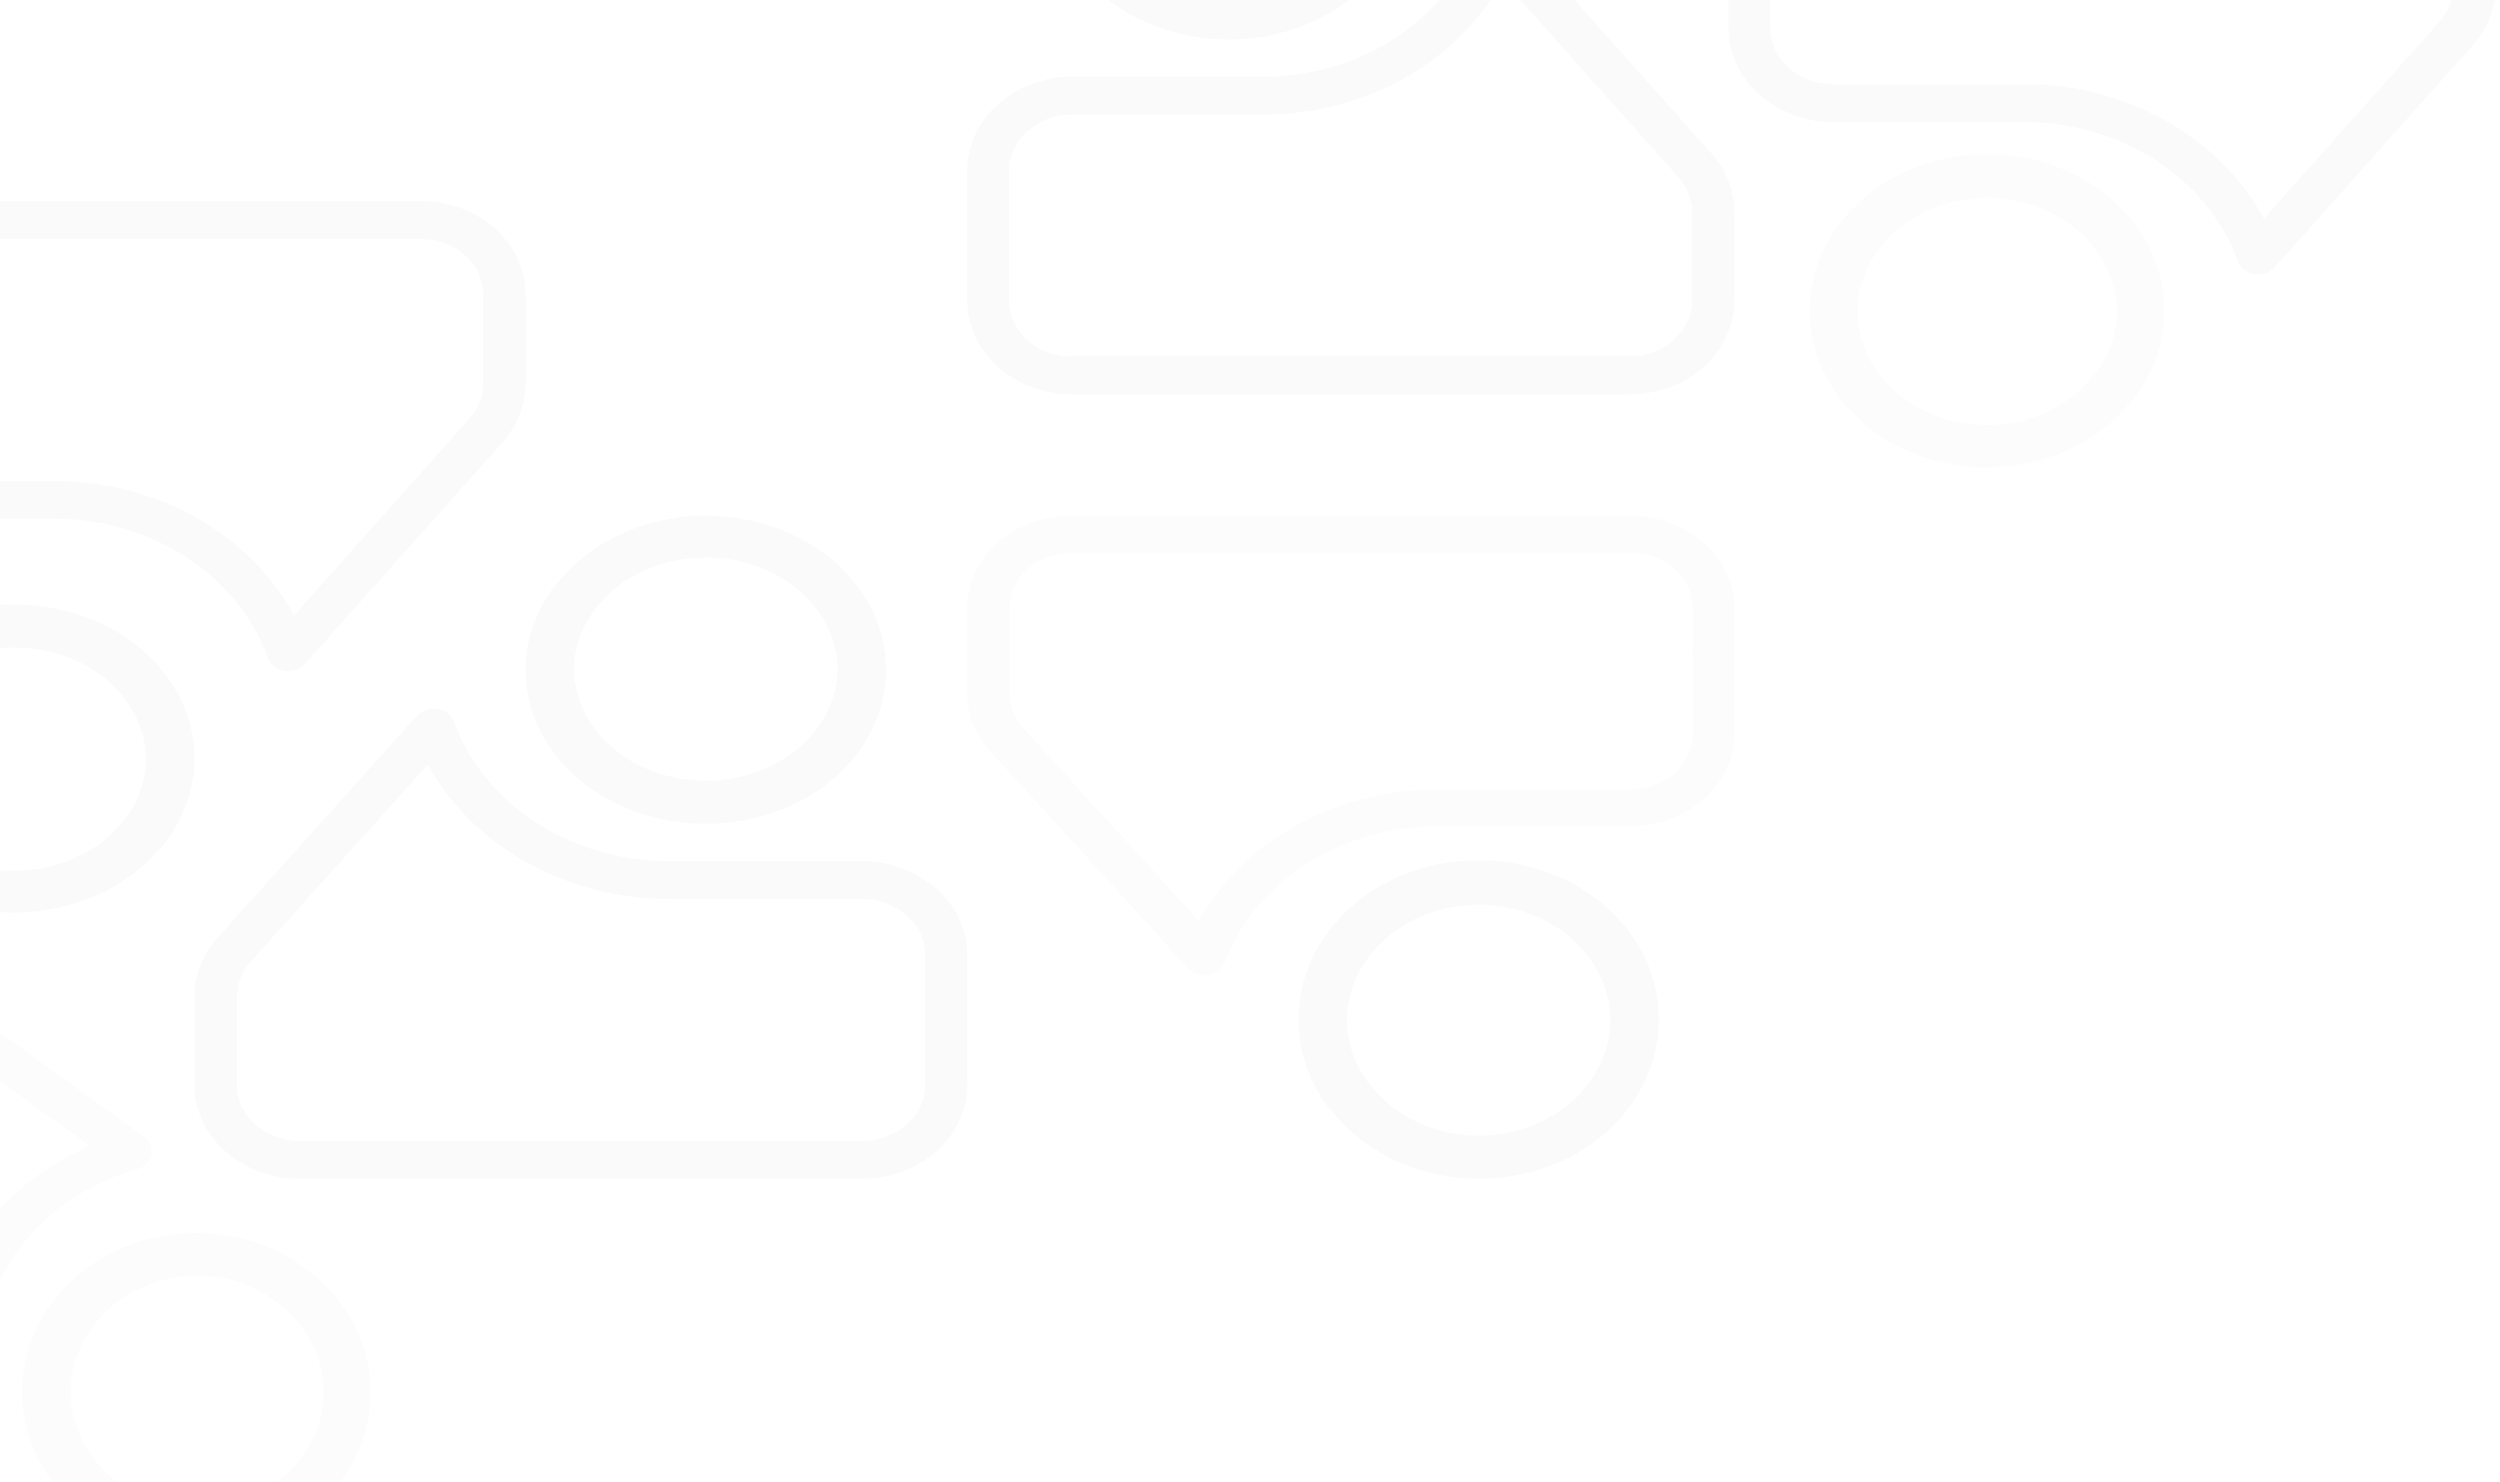 <svg width="464" height="275" fill="none" xmlns="http://www.w3.org/2000/svg"><g opacity=".6" fill="#EAEAEA" fill-opacity=".2"><path d="M443.759-36.293H340.178c-5.143.012-10.07 1.855-13.701 5.124-3.631 3.27-5.669 7.699-5.666 12.315V5.244a15.83 15.83 0 001.608 6.906c1.057 2.179 2.602 4.14 4.538 5.76l.127.106a21.576 21.576 0 006.899 3.684l.322.123c1.896.542 3.874.817 5.863.816h35.491c8.811-.002 17.397 2.497 24.53 7.14 7.133 4.643 12.447 11.193 15.183 18.711a3.494 3.494 0 001.15 1.585 4.104 4.104 0 001.899.819c.104.009.208.009.312 0h.381a4.439 4.439 0 001.698-.34 4.04 4.04 0 001.381-.95l36.683-41.141c2.785-3.108 4.302-6.977 4.299-10.965v-16.352c.002-2.29-.5-4.557-1.475-6.673-.975-2.115-2.405-4.038-4.208-5.657a19.69 19.69 0 00-6.301-3.781 21.345 21.345 0 00-7.432-1.328zM328.56-10.678v-8.176c-.003-2.759 1.214-5.407 3.382-7.362 2.169-1.955 5.114-3.058 8.187-3.068h103.63c3.076.007 6.024 1.11 8.197 3.064 2.172 1.956 3.392 4.605 3.392 7.366v16.37c-.035 2.387-.957 4.696-2.619 6.56l-32.549 36.52c-4.07-7.495-10.407-13.81-18.287-18.224-7.88-4.413-16.985-6.747-26.273-6.733h-1.211a4.07 4.07 0 00-.518 0h-33.762a13.571 13.571 0 01-3.312-.43 13.915 13.915 0 01-4.573-2.413 10.374 10.374 0 01-2.723-3.43 9.388 9.388 0 01-.961-4.122V-9.818c.028-.125.044-.25.048-.377a2.064 2.064 0 00-.048-.483z"/><path d="M443.759-36.293H340.178c-5.143.012-10.07 1.855-13.701 5.124-3.631 3.27-5.669 7.699-5.666 12.315V5.244a15.83 15.83 0 001.608 6.906c1.057 2.179 2.602 4.14 4.538 5.76l.127.106a21.576 21.576 0 006.899 3.684l.322.123c1.896.542 3.874.817 5.863.816h35.491c8.811-.002 17.397 2.497 24.53 7.14 7.133 4.643 12.447 11.193 15.183 18.711a3.494 3.494 0 001.15 1.585 4.104 4.104 0 001.899.819c.104.009.208.009.312 0h.381a4.439 4.439 0 001.698-.34 4.04 4.04 0 001.381-.95l36.683-41.141c2.785-3.108 4.302-6.977 4.299-10.965v-16.352c.002-2.29-.5-4.557-1.475-6.673-.975-2.115-2.405-4.038-4.208-5.657a19.69 19.69 0 00-6.301-3.781 21.345 21.345 0 00-7.432-1.328zM328.56-10.678v-8.176c-.003-2.759 1.214-5.407 3.382-7.362 2.169-1.955 5.114-3.058 8.187-3.068h103.63c3.076.007 6.024 1.11 8.197 3.064 2.172 1.956 3.392 4.605 3.392 7.366v16.37c-.035 2.387-.957 4.696-2.619 6.56l-32.549 36.52c-4.07-7.495-10.407-13.81-18.287-18.224-7.88-4.413-16.985-6.747-26.273-6.733h-1.211a4.07 4.07 0 00-.518 0h-33.762a13.571 13.571 0 01-3.312-.43 13.915 13.915 0 01-4.573-2.413 10.374 10.374 0 01-2.723-3.43 9.388 9.388 0 01-.961-4.122V-9.818c.028-.125.044-.25.048-.377a2.064 2.064 0 00-.048-.483z"/><path d="M368.813 28.628c-8.668-.013-16.99 3-23.153 8.383-6.164 5.383-9.668 12.7-9.75 20.355v.548c.037 5.84 2.069 11.535 5.831 16.337 3.763 4.803 9.079 8.49 15.254 10.578 6.175 2.09 12.92 2.482 19.352 1.128 6.432-1.354 12.251-4.393 16.695-8.717.155-.118.232-.216.21-.216l.188-.205.1-.108.122-.117 1.872-2.104a2.07 2.07 0 00.399-.401c3.388-4.362 5.363-9.459 5.711-14.74.349-5.28-.942-10.545-3.734-15.225-2.791-4.68-6.977-8.598-12.105-11.33-5.127-2.733-11.003-4.177-16.992-4.176v.01zm17.726 43.338c-3.252 3.148-7.501 5.359-12.194 6.346a27.046 27.046 0 01-14.123-.814c-4.509-1.516-8.397-4.196-11.158-7.69-2.761-3.495-4.268-7.642-4.324-11.903v-.46c.161-5.56 2.782-10.844 7.301-14.717 4.52-3.873 10.578-6.028 16.875-6.003 6.297.026 12.332 2.23 16.811 6.14 4.479 3.91 7.045 9.214 7.148 14.775.001 4.247-1.451 8.394-4.165 11.899l-1.994 2.211-.155.206-.022.01zM198.94 95.729h103.581c5.143.011 10.07 1.813 13.701 5.01 3.631 3.196 5.669 7.527 5.667 12.041v23.562a15.213 15.213 0 01-1.609 6.753c-1.057 2.13-2.601 4.048-4.538 5.632l-.127.103c-2.014 1.58-4.356 2.803-6.899 3.603l-.322.12c-1.896.53-3.874.799-5.863.798H267.04c-8.811-.003-17.397 2.441-24.53 6.981-7.133 4.54-12.447 10.944-15.183 18.296a3.423 3.423 0 01-1.149 1.549 4.162 4.162 0 01-1.899.801 2.044 2.044 0 01-.313 0h-.381a4.537 4.537 0 01-1.697-.333 4.035 4.035 0 01-1.381-.928l-36.684-40.227c-2.785-3.039-4.302-6.822-4.299-10.722V112.78c-.001-2.239.5-4.456 1.475-6.524.975-2.069 2.405-3.949 4.208-5.532 1.803-1.584 3.944-2.84 6.301-3.697a21.784 21.784 0 017.432-1.298zm115.2 25.045v-7.994c.002-2.698-1.214-5.287-3.383-7.198-2.169-1.912-5.113-2.991-8.187-3H198.94c-3.076.007-6.024 1.084-8.196 2.996-2.173 1.912-3.393 4.502-3.393 7.202v16.005c.035 2.335.957 4.593 2.619 6.416l32.55 35.707c4.069-7.328 10.407-13.503 18.287-17.818 7.88-4.315 16.984-6.597 26.272-6.584h1.212c.172-.011.345-.011.517 0h33.762a13.906 13.906 0 003.313-.42 14.053 14.053 0 004.573-2.359 10.192 10.192 0 002.722-3.354 9.028 9.028 0 00.962-4.031v-14.727a1.849 1.849 0 01-.049-.369 1.982 1.982 0 01.049-.472z"/><path d="M274.425 159.681c8.81-.013 17.269 3.05 23.533 8.523 6.264 5.473 9.826 12.912 9.909 20.695v.557c-.037 5.937-2.103 11.726-5.927 16.609-3.824 4.882-9.228 8.631-15.504 10.754-6.276 2.124-13.131 2.523-19.668 1.146-6.538-1.377-12.452-4.465-16.969-8.862-.157-.119-.236-.219-.214-.219l-.191-.209-.101-.109-.124-.12-1.903-2.138a2.12 2.12 0 01-.406-.408c-3.443-4.435-5.45-9.616-5.805-14.985-.354-5.369.959-10.721 3.796-15.479 2.837-4.758 7.091-8.741 12.303-11.52 5.212-2.778 11.184-4.246 17.271-4.245v.01zm-18.016 44.06c3.305 3.201 7.623 5.449 12.393 6.452a27.487 27.487 0 0014.355-.827c4.583-1.542 8.534-4.266 11.34-7.819 2.807-3.553 4.338-7.769 4.396-12.101v-.468c-.164-5.653-2.828-11.024-7.421-14.962-4.594-3.937-10.751-6.128-17.152-6.102-6.4.026-12.534 2.267-17.087 6.242-4.552 3.974-7.16 9.367-7.265 15.021-.001 4.317 1.475 8.534 4.234 12.097l2.027 2.248.157.209.023.01z"/><path d="M274.425 159.681c8.81-.013 17.269 3.05 23.533 8.523 6.264 5.473 9.826 12.912 9.909 20.695v.557c-.037 5.937-2.103 11.726-5.927 16.609-3.824 4.882-9.228 8.631-15.504 10.754-6.276 2.124-13.131 2.523-19.668 1.146-6.538-1.377-12.452-4.465-16.969-8.862-.157-.119-.236-.219-.214-.219l-.191-.209-.101-.109-.124-.12-1.903-2.138a2.12 2.12 0 01-.406-.408c-3.443-4.435-5.45-9.616-5.805-14.985-.354-5.369.959-10.721 3.796-15.479 2.837-4.758 7.091-8.741 12.303-11.52 5.212-2.778 11.184-4.246 17.271-4.245v.01zm-18.016 44.06c3.305 3.201 7.623 5.449 12.393 6.452a27.487 27.487 0 0014.355-.827c4.583-1.542 8.534-4.266 11.34-7.819 2.807-3.553 4.338-7.769 4.396-12.101v-.468c-.164-5.653-2.828-11.024-7.421-14.962-4.594-3.937-10.751-6.128-17.152-6.102-6.4.026-12.534 2.267-17.087 6.242-4.552 3.974-7.16 9.367-7.265 15.021-.001 4.317 1.475 8.534 4.234 12.097l2.027 2.248.157.209.023.01zM55.644 218.768h104.365c5.182-.011 10.147-1.854 13.805-5.123 3.659-3.27 5.712-7.699 5.709-12.316v-24.097a15.744 15.744 0 00-1.62-6.906c-1.065-2.179-2.622-4.14-4.573-5.761l-.128-.105c-2.029-1.616-4.389-2.867-6.951-3.685l-.325-.122a21.542 21.542 0 00-5.907-.816h-35.76c-8.878.002-17.529-2.497-24.716-7.14-7.186-4.644-12.541-11.193-15.297-18.712a3.498 3.498 0 00-1.159-1.584 4.145 4.145 0 00-1.913-.819 1.84 1.84 0 00-.315 0h-.384a4.495 4.495 0 00-1.71.34 4.07 4.07 0 00-1.392.949l-36.96 41.142c-2.807 3.107-4.336 6.976-4.333 10.965v16.351a15.794 15.794 0 001.486 6.673c.983 2.116 2.424 4.039 4.24 5.658 1.818 1.619 3.975 2.904 6.349 3.781a21.67 21.67 0 007.489 1.327zm116.072-25.614v8.175c.002 2.76-1.223 5.407-3.409 7.363-2.185 1.955-5.152 3.058-8.249 3.067H55.644c-3.1-.007-6.07-1.109-8.26-3.064-2.188-1.955-3.417-4.604-3.417-7.366V184.96c.035-2.388.964-4.697 2.638-6.561l32.797-36.519c4.1 7.495 10.486 13.81 18.425 18.223 7.94 4.414 17.113 6.747 26.471 6.734h1.221c.174.011.348.011.522 0h34.017c1.13.007 2.253.151 3.338.43 1.7.525 3.266 1.345 4.608 2.412a10.404 10.404 0 012.743 3.431 9.323 9.323 0 01.969 4.122v15.062a1.92 1.92 0 00-.05.377 2.07 2.07 0 00.05.483z"/><path d="M55.644 218.768h104.365c5.182-.011 10.147-1.854 13.805-5.123 3.659-3.27 5.712-7.699 5.709-12.316v-24.097a15.744 15.744 0 00-1.62-6.906c-1.065-2.179-2.622-4.14-4.573-5.761l-.128-.105c-2.029-1.616-4.389-2.867-6.951-3.685l-.325-.122a21.542 21.542 0 00-5.907-.816h-35.76c-8.878.002-17.529-2.497-24.716-7.14-7.186-4.644-12.541-11.193-15.297-18.712a3.498 3.498 0 00-1.159-1.584 4.145 4.145 0 00-1.913-.819 1.84 1.84 0 00-.315 0h-.384a4.495 4.495 0 00-1.71.34 4.07 4.07 0 00-1.392.949l-36.96 41.142c-2.807 3.107-4.336 6.976-4.333 10.965v16.351a15.794 15.794 0 001.486 6.673c.983 2.116 2.424 4.039 4.24 5.658 1.818 1.619 3.975 2.904 6.349 3.781a21.67 21.67 0 007.489 1.327zm116.072-25.614v8.175c.002 2.76-1.223 5.407-3.409 7.363-2.185 1.955-5.152 3.058-8.249 3.067H55.644c-3.1-.007-6.07-1.109-8.26-3.064-2.188-1.955-3.417-4.604-3.417-7.366V184.96c.035-2.388.964-4.697 2.638-6.561l32.797-36.519c4.1 7.495 10.486 13.81 18.425 18.223 7.94 4.414 17.113 6.747 26.471 6.734h1.221c.174.011.348.011.522 0h34.017c1.13.007 2.253.151 3.338.43 1.7.525 3.266 1.345 4.608 2.412a10.404 10.404 0 012.743 3.431 9.323 9.323 0 01.969 4.122v15.062a1.92 1.92 0 00-.05.377 2.07 2.07 0 00.05.483z"/><path d="M130.982 152.879c8.809.013 17.268-2.95 23.533-8.243 6.264-5.294 9.826-12.488 9.909-20.016v-.539c-.037-5.743-2.103-11.342-5.927-16.065-3.824-4.722-9.228-8.348-15.504-10.402-6.276-2.053-13.131-2.44-19.669-1.108-6.537 1.332-12.451 4.319-16.968 8.572-.158.115-.237.211-.214.211l-.191.202-.102.106-.124.116-1.903 2.068a2.052 2.052 0 00-.405.395c-3.444 4.289-5.45 9.301-5.805 14.493-.354 5.193.958 10.37 3.795 14.972 2.837 4.602 7.092 8.455 12.304 11.142 5.212 2.687 11.183 4.107 17.271 4.106v-.01zm-18.016-42.615c3.304-3.096 7.623-5.27 12.393-6.24 4.771-.971 9.772-.692 14.355.799 4.582 1.492 8.534 4.127 11.34 7.563 2.806 3.436 4.338 7.514 4.396 11.704v.453c-.164 5.467-2.828 10.662-7.422 14.471-4.593 3.809-10.751 5.928-17.151 5.902-6.401-.025-12.535-2.192-17.087-6.037-4.552-3.844-7.161-9.06-7.265-14.529-.001-4.175 1.475-8.254 4.234-11.7l2.026-2.174.158-.203.023-.009z"/><path d="M130.982 152.879c8.809.013 17.268-2.95 23.533-8.243 6.264-5.294 9.826-12.488 9.909-20.016v-.539c-.037-5.743-2.103-11.342-5.927-16.065-3.824-4.722-9.228-8.348-15.504-10.402-6.276-2.053-13.131-2.44-19.669-1.108-6.537 1.332-12.451 4.319-16.968 8.572-.158.115-.237.211-.214.211l-.191.202-.102.106-.124.116-1.903 2.068a2.052 2.052 0 00-.405.395c-3.444 4.289-5.45 9.301-5.805 14.493-.354 5.193.958 10.37 3.795 14.972 2.837 4.602 7.092 8.455 12.304 11.142 5.212 2.687 11.183 4.107 17.271 4.106v-.01zm-18.016-42.615c3.304-3.096 7.623-5.27 12.393-6.24 4.771-.971 9.772-.692 14.355.799 4.582 1.492 8.534 4.127 11.34 7.563 2.806 3.436 4.338 7.514 4.396 11.704v.453c-.164 5.467-2.828 10.662-7.422 14.471-4.593 3.809-10.751 5.928-17.151 5.902-6.401-.025-12.535-2.192-17.087-6.037-4.552-3.844-7.161-9.06-7.265-14.529-.001-4.175 1.475-8.254 4.234-11.7l2.026-2.174.158-.203.023-.009zm189.506-37.081H198.891c-5.143-.011-10.07-1.854-13.701-5.124-3.631-3.269-5.669-7.698-5.667-12.315V31.647a15.846 15.846 0 011.609-6.906c1.057-2.18 2.602-4.14 4.538-5.76l.127-.106a21.58 21.58 0 016.899-3.684l.322-.123a21.277 21.277 0 015.863-.816h35.491c8.811.002 17.397-2.497 24.53-7.14 7.133-4.644 12.447-11.193 15.183-18.712a3.493 3.493 0 011.15-1.584 4.103 4.103 0 011.899-.82 1.89 1.89 0 01.312 0h.381a4.432 4.432 0 011.697.341 4.02 4.02 0 011.381.95l36.684 41.14c2.785 3.108 4.302 6.977 4.299 10.966v16.351c.002 2.29-.5 4.557-1.475 6.673-.975 2.116-2.405 4.039-4.208 5.658a19.69 19.69 0 01-6.301 3.78 21.35 21.35 0 01-7.432 1.328zm-115.2-25.614v8.175c-.002 2.76 1.214 5.407 3.383 7.363 2.169 1.955 5.113 3.058 8.187 3.067h103.63c3.076-.007 6.024-1.109 8.196-3.064 2.173-1.955 3.393-4.604 3.393-7.366V39.375c-.035-2.388-.957-4.697-2.619-6.561l-32.55-36.519c-4.069 7.495-10.407 13.81-18.287 18.224-7.879 4.413-16.984 6.746-26.272 6.733h-1.211a4.033 4.033 0 01-.518 0h-33.762a13.571 13.571 0 00-3.312.43 13.934 13.934 0 00-4.574 2.412 10.384 10.384 0 00-2.722 3.43 9.402 9.402 0 00-.962 4.123V46.71a1.918 1.918 0 010 .86z"/><path d="M302.472 73.183H198.891c-5.143-.011-10.07-1.854-13.701-5.124-3.631-3.269-5.669-7.698-5.667-12.315V31.647a15.846 15.846 0 011.609-6.906c1.057-2.18 2.602-4.14 4.538-5.76l.127-.106a21.58 21.58 0 016.899-3.684l.322-.123a21.277 21.277 0 015.863-.816h35.491c8.811.002 17.397-2.497 24.53-7.14 7.133-4.644 12.447-11.193 15.183-18.712a3.493 3.493 0 011.15-1.584 4.103 4.103 0 011.899-.82 1.89 1.89 0 01.312 0h.381a4.432 4.432 0 011.697.341 4.02 4.02 0 011.381.95l36.684 41.14c2.785 3.108 4.302 6.977 4.299 10.966v16.351c.002 2.29-.5 4.557-1.475 6.673-.975 2.116-2.405 4.039-4.208 5.658a19.69 19.69 0 01-6.301 3.78 21.35 21.35 0 01-7.432 1.328zm-115.2-25.614v8.175c-.002 2.76 1.214 5.407 3.383 7.363 2.169 1.955 5.113 3.058 8.187 3.067h103.63c3.076-.007 6.024-1.109 8.196-3.064 2.173-1.955 3.393-4.604 3.393-7.366V39.375c-.035-2.388-.957-4.697-2.619-6.561l-32.55-36.519c-4.069 7.495-10.407 13.81-18.287 18.224-7.879 4.413-16.984 6.746-26.272 6.733h-1.211a4.033 4.033 0 01-.518 0h-33.762a13.571 13.571 0 00-3.312.43 13.934 13.934 0 00-4.574 2.412 10.384 10.384 0 00-2.722 3.43 9.402 9.402 0 00-.962 4.123V46.71a1.918 1.918 0 010 .86z"/><path d="M228.065 7.295c-8.81.013-17.268-2.95-23.533-8.244-6.264-5.293-9.826-12.488-9.909-20.016v-.538c.037-5.743 2.103-11.342 5.927-16.065 3.824-4.722 9.228-8.348 15.504-10.402 6.276-2.054 13.131-2.44 19.669-1.108 6.537 1.331 12.451 4.32 16.968 8.572.158.115.236.211.214.211l.191.202.102.106.124.116 1.903 2.068c.155.115.291.248.405.395 3.443 4.289 5.451 9.3 5.805 14.493.354 5.193-.958 10.37-3.795 14.972-2.838 4.602-7.092 8.454-12.304 11.142-5.212 2.687-11.184 4.106-17.271 4.105v-.01zm18.016-42.615c-3.304-3.096-7.623-5.27-12.393-6.24-4.771-.97-9.772-.692-14.355.8-4.582 1.49-8.534 4.126-11.34 7.562-2.807 3.436-4.338 7.514-4.396 11.704v.453c.164 5.467 2.828 10.662 7.422 14.47 4.593 3.81 10.75 5.928 17.151 5.903 6.4-.025 12.535-2.192 17.087-6.037 4.552-3.845 7.16-9.06 7.265-14.529.001-4.175-1.475-8.254-4.234-11.7l-2.026-2.175-.158-.202-.023-.01z"/><path d="M228.065 7.295c-8.81.013-17.268-2.95-23.533-8.244-6.264-5.293-9.826-12.488-9.909-20.016v-.538c.037-5.743 2.103-11.342 5.927-16.065 3.824-4.722 9.228-8.348 15.504-10.402 6.276-2.054 13.131-2.44 19.669-1.108 6.537 1.331 12.451 4.32 16.968 8.572.158.115.236.211.214.211l.191.202.102.106.124.116 1.903 2.068c.155.115.291.248.405.395 3.443 4.289 5.451 9.3 5.805 14.493.354 5.193-.958 10.37-3.795 14.972-2.838 4.602-7.092 8.454-12.304 11.142-5.212 2.687-11.184 4.106-17.271 4.105v-.01zm18.016-42.615c-3.304-3.096-7.623-5.27-12.393-6.24-4.771-.97-9.772-.692-14.355.8-4.582 1.49-8.534 4.126-11.34 7.562-2.807 3.436-4.338 7.514-4.396 11.704v.453c.164 5.467 2.828 10.662 7.422 14.47 4.593 3.81 10.75 5.928 17.151 5.903 6.4-.025 12.535-2.192 17.087-6.037 4.552-3.845 7.16-9.06 7.265-14.529.001-4.175-1.475-8.254-4.234-11.7l-2.026-2.175-.158-.202-.023-.01zM78.14 37.337H-25.441c-5.143.012-10.07 1.855-13.701 5.124-3.631 3.27-5.67 7.699-5.667 12.316v24.097A15.844 15.844 0 00-43.2 85.78c1.057 2.18 2.602 4.14 4.538 5.76l.127.106a21.584 21.584 0 006.899 3.684l.322.123a21.24 21.24 0 005.863.816H10.04c8.811-.002 17.397 2.497 24.53 7.14 7.133 4.644 12.447 11.193 15.183 18.712a3.497 3.497 0 001.15 1.584 4.11 4.11 0 001.898.819c.105.009.21.009.313 0h.381a4.45 4.45 0 001.697-.34 4.036 4.036 0 001.381-.949l36.684-41.142c2.785-3.107 4.302-6.977 4.3-10.965V54.776c0-2.29-.5-4.557-1.476-6.673-.975-2.115-2.405-4.038-4.208-5.657a19.694 19.694 0 00-6.3-3.781 21.352 21.352 0 00-7.433-1.328zm-115.2 25.615v-8.175c-.002-2.76 1.214-5.407 3.383-7.363 2.17-1.955 5.113-3.058 8.187-3.068H78.14c3.076.007 6.024 1.11 8.196 3.065 2.173 1.955 3.393 4.604 3.393 7.365v16.37c-.035 2.387-.957 4.697-2.619 6.561l-32.55 36.519c-4.07-7.495-10.407-13.81-18.287-18.224-7.88-4.413-16.984-6.746-26.272-6.733H8.79a4.031 4.031 0 00-.518 0H-25.49a13.577 13.577 0 01-3.312-.43 13.929 13.929 0 01-4.574-2.412 10.378 10.378 0 01-2.722-3.43 9.39 9.39 0 01-.962-4.123V63.812c.029-.124.045-.25.05-.377a2.092 2.092 0 00-.05-.483z"/><path d="M78.14 37.337H-25.441c-5.143.012-10.07 1.855-13.701 5.124-3.631 3.27-5.67 7.699-5.667 12.316v24.097A15.844 15.844 0 00-43.2 85.78c1.057 2.18 2.602 4.14 4.538 5.76l.127.106a21.584 21.584 0 006.899 3.684l.322.123a21.24 21.24 0 005.863.816H10.04c8.811-.002 17.397 2.497 24.53 7.14 7.133 4.644 12.447 11.193 15.183 18.712a3.497 3.497 0 001.15 1.584 4.11 4.11 0 001.898.819c.105.009.21.009.313 0h.381a4.45 4.45 0 001.697-.34 4.036 4.036 0 001.381-.949l36.684-41.142c2.785-3.107 4.302-6.977 4.3-10.965V54.776c0-2.29-.5-4.557-1.476-6.673-.975-2.115-2.405-4.038-4.208-5.657a19.694 19.694 0 00-6.3-3.781 21.352 21.352 0 00-7.433-1.328zm-115.2 25.615v-8.175c-.002-2.76 1.214-5.407 3.383-7.363 2.17-1.955 5.113-3.058 8.187-3.068H78.14c3.076.007 6.024 1.11 8.196 3.065 2.173 1.955 3.393 4.604 3.393 7.365v16.37c-.035 2.387-.957 4.697-2.619 6.561l-32.55 36.519c-4.07-7.495-10.407-13.81-18.287-18.224-7.88-4.413-16.984-6.746-26.272-6.733H8.79a4.031 4.031 0 00-.518 0H-25.49a13.577 13.577 0 01-3.312-.43 13.929 13.929 0 01-4.574-2.412 10.378 10.378 0 01-2.722-3.43 9.39 9.39 0 01-.962-4.123V63.812c.029-.124.045-.25.05-.377a2.092 2.092 0 00-.05-.483zm39.715 49.257c-8.81-.013-17.269 2.95-23.533 8.243-6.264 5.294-9.826 12.488-9.91 20.016v.539c.038 5.743 2.104 11.342 5.928 16.065 3.824 4.722 9.228 8.348 15.504 10.402 6.276 2.054 13.131 2.44 19.668 1.108 6.538-1.331 12.452-4.319 16.969-8.572.158-.115.236-.211.214-.211l.191-.202.102-.106.123-.116 1.903-2.068c.156-.115.292-.248.406-.395 3.443-4.289 5.45-9.301 5.805-14.493.354-5.193-.959-10.37-3.796-14.972-2.837-4.602-7.09-8.455-12.303-11.142-5.212-2.687-11.184-4.107-17.27-4.106v.01zm18.016 42.615c-3.305 3.096-7.623 5.27-12.393 6.241-4.77.97-9.772.691-14.355-.8-4.583-1.492-8.534-4.127-11.34-7.563-2.807-3.436-4.338-7.514-4.396-11.704v-.453c.164-5.467 2.828-10.662 7.421-14.471 4.594-3.809 10.751-5.928 17.152-5.903 6.4.026 12.534 2.193 17.087 6.038 4.552 3.844 7.16 9.06 7.265 14.529 0 4.175-1.475 8.254-4.234 11.7l-2.027 2.175-.157.202-.023.009z"/><path d="M2.655 112.209c-8.81-.013-17.269 2.95-23.533 8.243-6.264 5.294-9.826 12.488-9.91 20.016v.539c.038 5.743 2.104 11.342 5.928 16.065 3.824 4.722 9.228 8.348 15.504 10.402 6.276 2.054 13.131 2.44 19.668 1.108 6.538-1.331 12.452-4.319 16.969-8.572.158-.115.236-.211.214-.211l.191-.202.102-.106.123-.116 1.903-2.068c.156-.115.292-.248.406-.395 3.443-4.289 5.45-9.301 5.805-14.493.354-5.193-.959-10.37-3.796-14.972-2.837-4.602-7.09-8.455-12.303-11.142-5.212-2.687-11.184-4.107-17.27-4.106v.01zm18.016 42.615c-3.305 3.096-7.623 5.27-12.393 6.241-4.77.97-9.772.691-14.355-.8-4.583-1.492-8.534-4.127-11.34-7.563-2.807-3.436-4.338-7.514-4.396-11.704v-.453c.164-5.467 2.828-10.662 7.421-14.471 4.594-3.809 10.751-5.928 17.152-5.903 6.4.026 12.534 2.193 17.087 6.038 4.552 3.844 7.16 9.06 7.265 14.529 0 4.175-1.475 8.254-4.234 11.7l-2.027 2.175-.157.202-.023.009zm-89.505 36.528l-.373 92.487c-.006 4.592 2.027 8.999 5.653 12.252 3.626 3.254 8.548 5.089 13.687 5.104l26.82.085a21.32 21.32 0 007.693-1.411c2.43-.937 4.617-2.309 6.428-4.032l.118-.113c1.805-1.793 3.206-3.88 4.125-6.147l.138-.287a15.53 15.53 0 00.93-5.233l.128-31.69c.029-7.867 2.841-15.524 8.035-21.877 5.194-6.352 12.503-11.074 20.881-13.49a3.972 3.972 0 001.768-1.021 3.352 3.352 0 00.918-1.693c.01-.092.01-.186.002-.279v-.34a3.283 3.283 0 00-.372-1.517 3.687 3.687 0 00-1.051-1.236l-45.66-32.901c-3.448-2.498-7.75-3.866-12.188-3.878l-18.2-.058a21.444 21.444 0 00-7.432 1.294c-2.359.863-4.504 2.133-6.313 3.737-1.809 1.605-3.246 3.512-4.23 5.612a15.762 15.762 0 00-1.505 6.632zm28.094 102.953l-9.1-.03c-3.07-.007-6.013-1.103-8.181-3.046-2.169-1.944-3.386-4.577-3.386-7.321l.374-92.531c.02-2.747 1.256-5.375 3.44-7.308 2.185-1.933 5.137-3.013 8.211-3.003l18.219.058c2.658.04 5.224.871 7.294 2.362l40.528 29.193c-8.356 3.608-15.408 9.244-20.349 16.264-4.94 7.02-7.57 15.141-7.589 23.434l-.004 1.082a2.921 2.921 0 00-.002.463l-.122 30.145a9.89 9.89 0 01-.49 2.957 11.868 11.868 0 01-2.702 4.074 11.514 11.514 0 01-3.828 2.419 12.61 12.61 0 01-4.592.844l-16.764-.053a2.68 2.68 0 00-.42-.045 2.84 2.84 0 00-.537.042z"/><path d="M4.118 258.232c-.046 7.775 3.278 15.252 9.247 20.8 5.97 5.548 14.1 8.718 22.62 8.818l.61.002c6.5-.012 12.846-1.815 18.205-5.173 5.359-3.358 9.482-8.114 11.829-13.646 2.347-5.532 2.809-11.581 1.325-17.356-1.484-5.775-4.845-11.006-9.642-15.008-.13-.139-.239-.209-.239-.189l-.228-.17-.12-.09-.13-.109-2.334-1.687a2.137 2.137 0 00-.445-.36c-4.843-3.054-10.508-4.844-16.385-5.175-5.876-.332-11.74.808-16.96 3.295-5.219 2.488-9.594 6.228-12.654 10.819-3.06 4.59-4.689 9.856-4.71 15.229h.011zm48.3-15.748c3.492 2.929 5.938 6.748 7.02 10.962a19.793 19.793 0 01-.957 12.666c-1.705 4.04-4.701 7.518-8.6 9.982-3.9 2.465-8.522 3.802-13.264 3.837l-.512-.001c-6.188-.164-12.06-2.535-16.354-6.603-4.294-4.068-6.67-9.51-6.62-15.159.052-5.649 2.527-11.055 6.895-15.059 4.368-4.004 10.28-6.287 16.471-6.36 4.726.014 9.337 1.331 13.228 3.779l2.454 1.797.228.14.011.019z"/></g></svg>